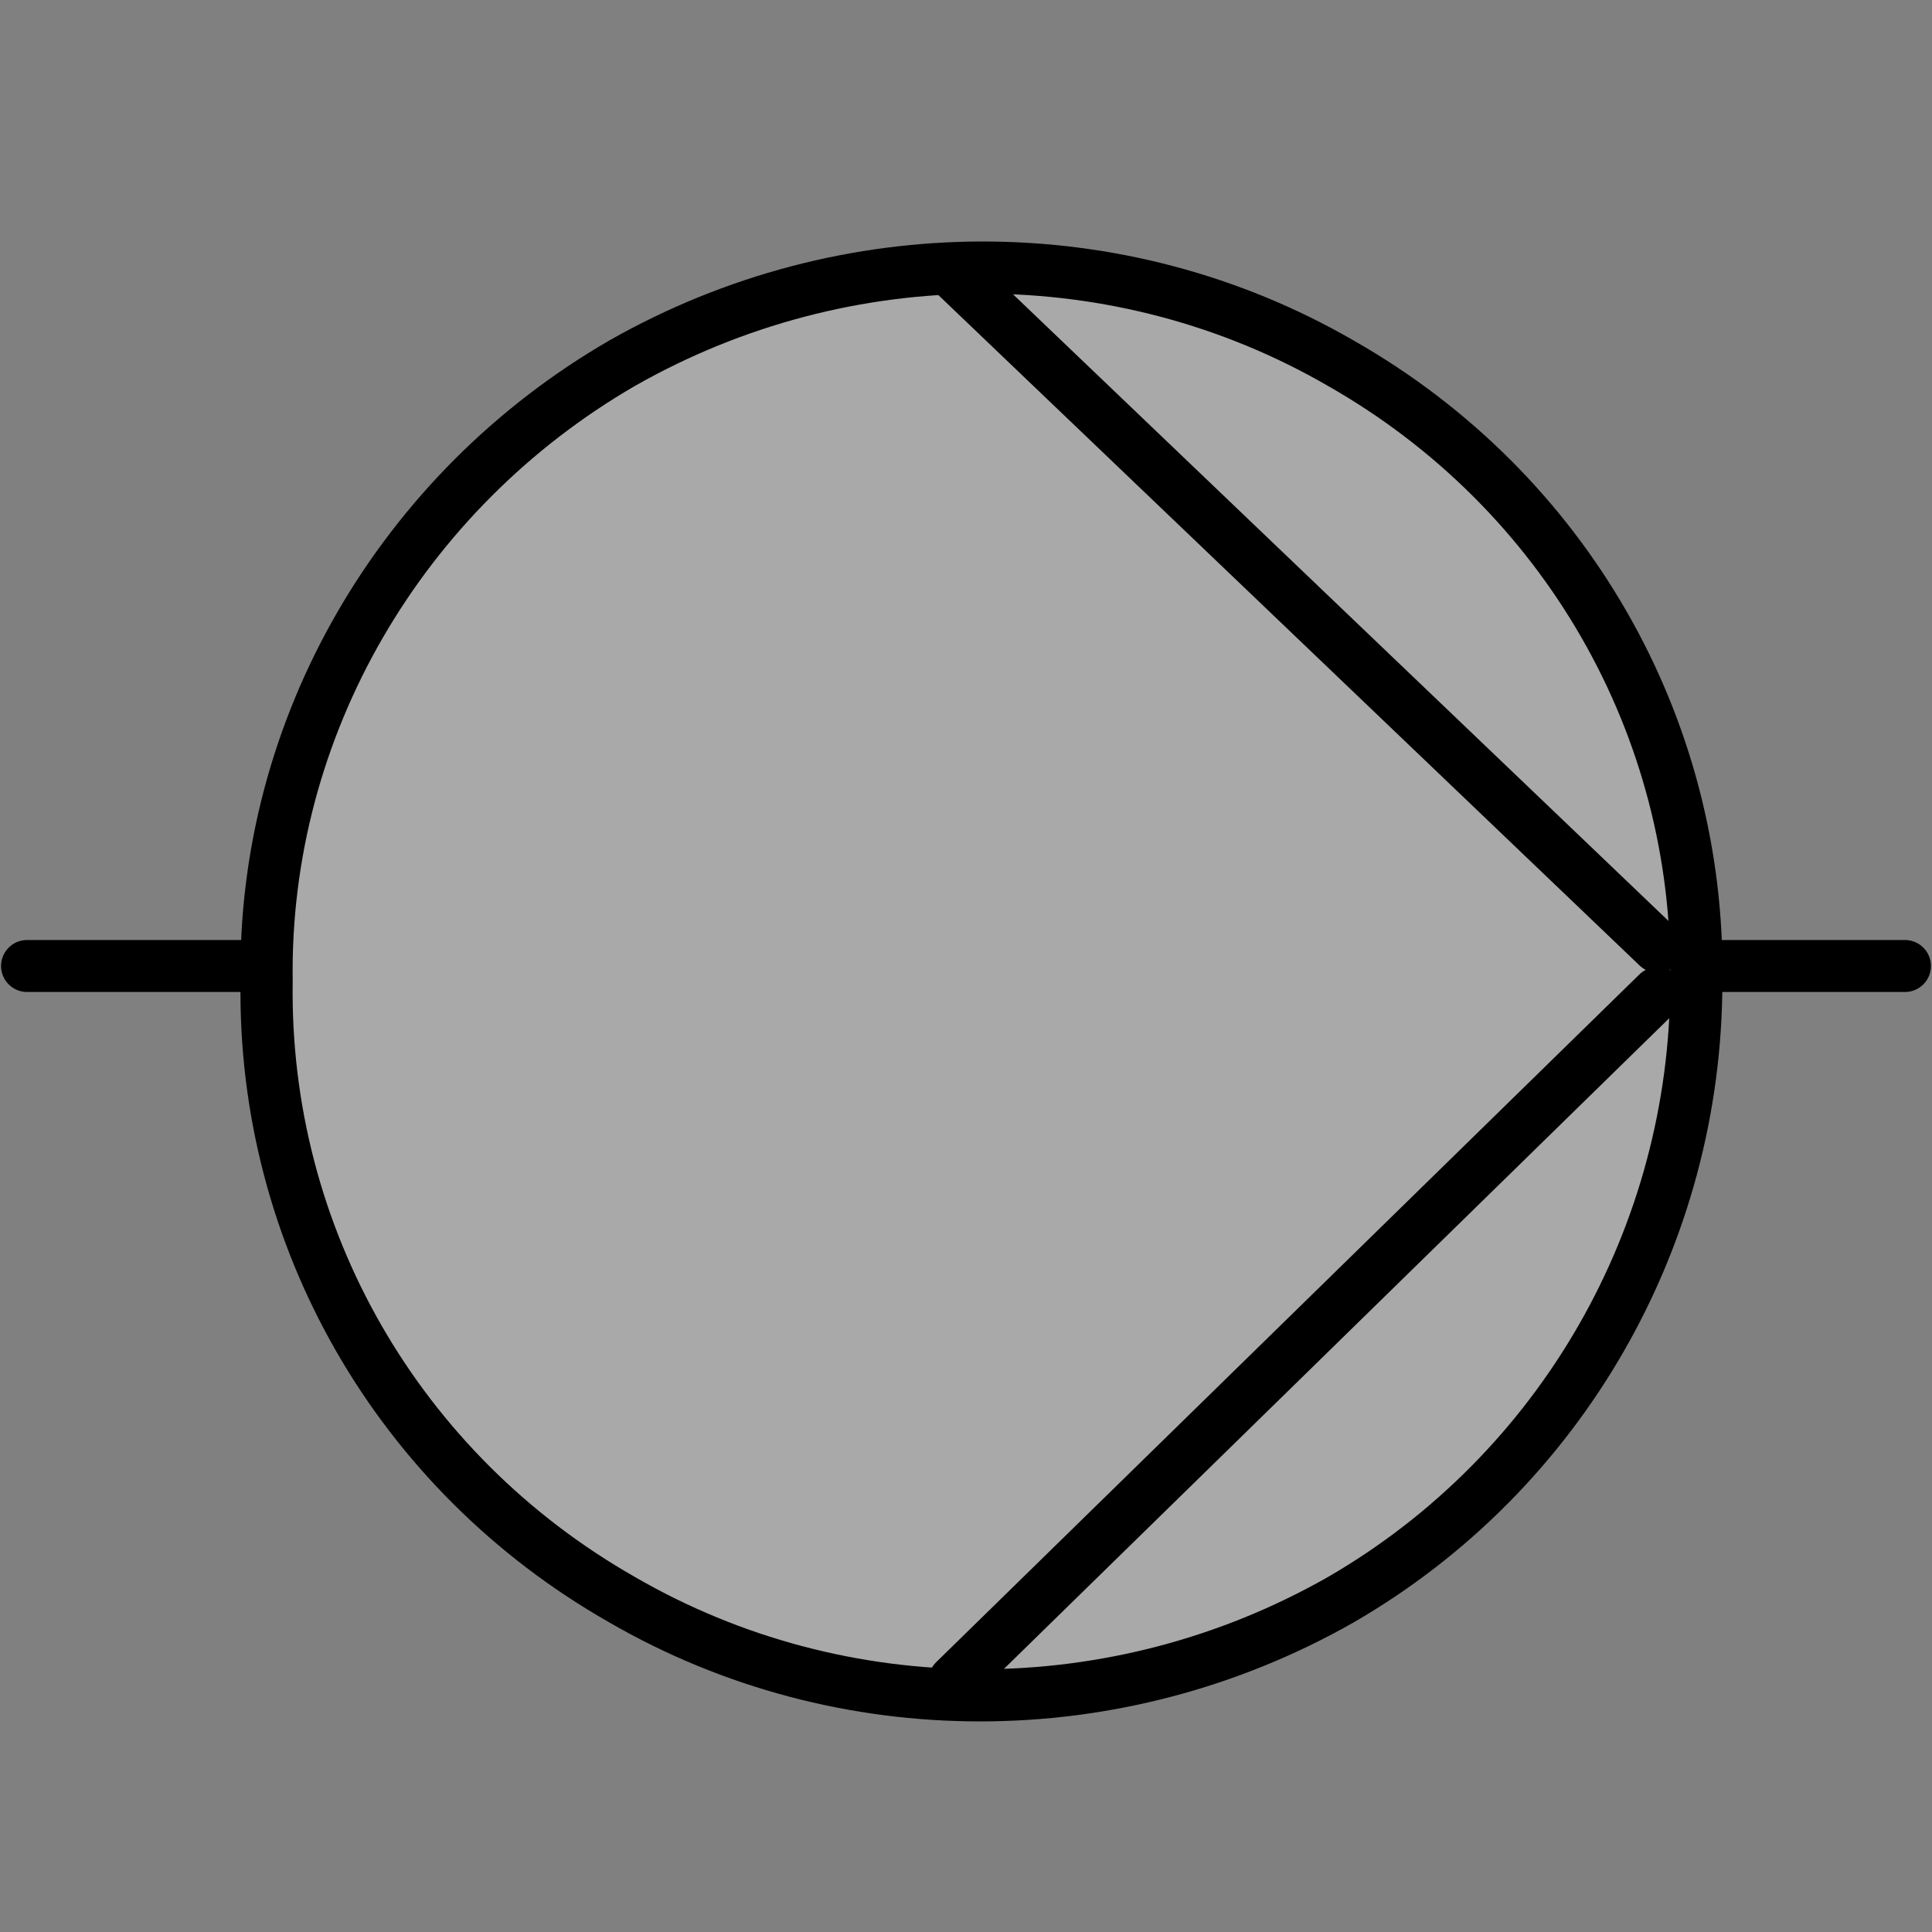<?xml version="1.0" encoding="utf-8"?>
<!-- Generator: Adobe Illustrator 22.1.0, SVG Export Plug-In . SVG Version: 6.00 Build 0)  -->
<svg version="1.1"
	 id="svg2" xmlns:cc="http://creativecommons.org/ns#" xmlns:dc="http://purl.org/dc/elements/1.1/" xmlns:rdf="http://www.w3.org/1999/02/22-rdf-syntax-ns#" xmlns:svg="http://www.w3.org/2000/svg"
	 xmlns="http://www.w3.org/2000/svg" xmlns:xlink="http://www.w3.org/1999/xlink" x="0px" y="0px" viewBox="0 0 50 50"
	 style="enable-background:new 0 0 50 50;" xml:space="preserve">
<rect x="0" y="0" width="50" height="50" fill="#808080" stroke="none"/>
<style type="text/css">
	.st0{fill:none;stroke:#000000;stroke-width:1.345;stroke-linecap:round;stroke-linejoin:round;}
	.st1{fill:#A9A9A9;stroke:#000000;stroke-width:1.35;stroke-linecap:round;stroke-linejoin:round;}
	.st2{fill:#FFFFFF;stroke:#000000;stroke-width:1.35;stroke-linecap:round;stroke-linejoin:round;}
	.st3{fill:none;}
</style>
<g id="surface1">
	<path id="path5" class="st0" d="M0.7,25h8.5"/>
	<path id="path7" class="st0" d="M43.6,25l5.7,0"/>
	<path id="path9" class="st1" d="M43.9,25.4c0.1-6.6-3.4-12.7-9.2-16c-5.7-3.3-12.8-3.3-18.6,0c-5.7,3.3-9.3,9.4-9.2,16
		c-0.1,6.6,3.4,12.7,9.2,16c5.7,3.3,12.8,3.3,18.6,0C40.4,38.1,43.9,32,43.9,25.4"/>
	<path id="path11" class="st2" d="M24.7,43.5l18.2-17.8"/>
	<path id="path13" class="st2" d="M24.7,7.1l18.2,17.4"/>
</g>
<rect class="st3" width="50" height="50"/>
</svg>
